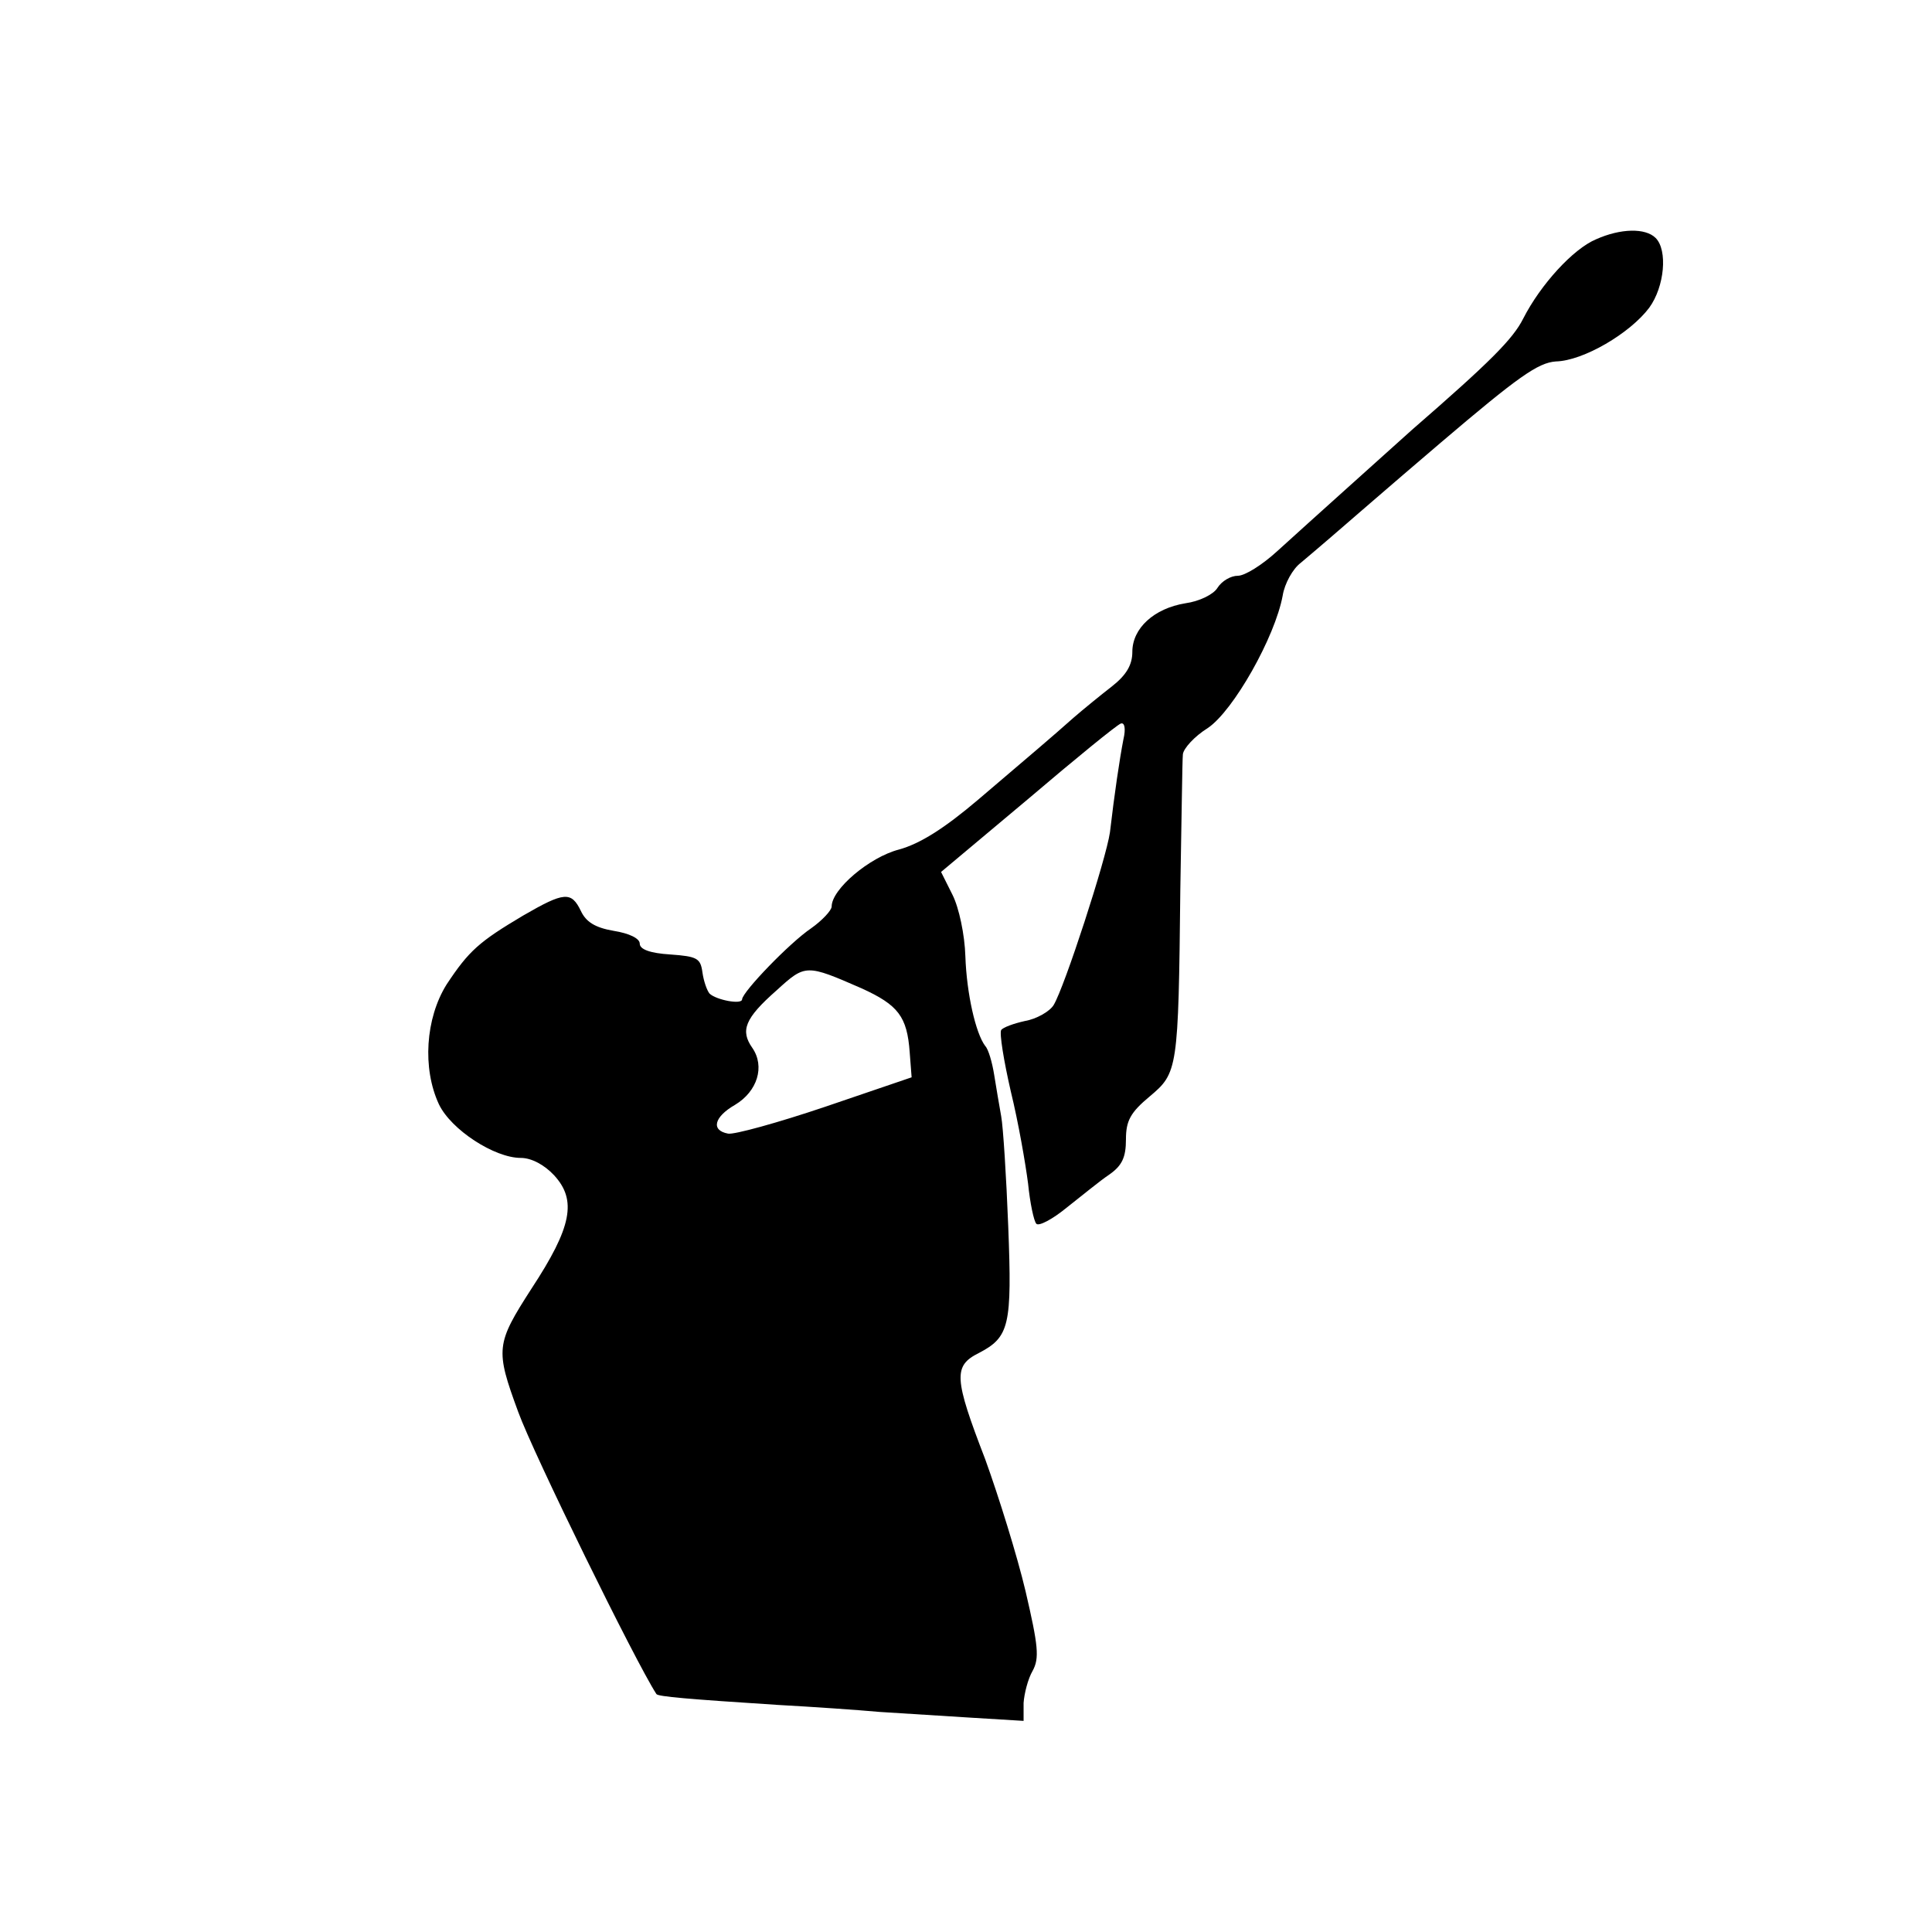 <?xml version="1.0" standalone="no"?>
<!DOCTYPE svg PUBLIC "-//W3C//DTD SVG 20010904//EN"
 "http://www.w3.org/TR/2001/REC-SVG-20010904/DTD/svg10.dtd">
<svg version="1.0" xmlns="http://www.w3.org/2000/svg"
 width="302pt" height="302pt" viewBox="0 0 302 302"
 preserveAspectRatio="xMidYMid meet">
<g transform="translate(0,302) scale(0.1,-0.1)"
fill="#000000" stroke="none">
<path d="M2495 2646 c-36 -15 -87 -71 -114 -124 -16 -32 -52 -68 -174 -174
-30 -27 -166 -149 -211 -190 -23 -21 -50 -38 -61 -38 -11 0 -25 -8 -32 -19 -6
-10 -28 -21 -50 -24 -49 -8 -83 -39 -83 -76 0 -20 -9 -36 -32 -54 -18 -14 -45
-36 -60 -49 -36 -32 -61 -53 -149 -128 -53 -45 -91 -69 -124 -78 -46 -12 -105
-62 -105 -89 0 -6 -15 -22 -32 -34 -34 -23 -107 -99 -108 -111 0 -9 -41 -1
-51 9 -4 5 -9 19 -11 33 -3 22 -8 25 -50 28 -32 2 -48 8 -48 17 0 8 -16 16
-41 20 -29 5 -43 14 -51 31 -15 31 -26 30 -90 -7 -69 -41 -85 -55 -120 -108
-33 -53 -38 -131 -12 -187 19 -40 87 -84 128 -84 17 0 37 -11 52 -27 36 -39
28 -81 -35 -177 -56 -87 -57 -95 -21 -193 24 -66 183 -390 216 -441 2 -4 50
-8 189 -17 55 -3 127 -8 160 -11 33 -2 97 -6 143 -9 l82 -5 0 28 c1 15 7 38
14 50 11 20 9 39 -11 125 -13 55 -42 148 -63 206 -49 127 -50 146 -10 166 48
25 52 43 46 198 -3 78 -8 156 -11 172 -3 17 -8 46 -11 65 -3 19 -9 40 -14 45
-15 20 -29 82 -31 140 -1 34 -10 76 -20 96 l-18 36 136 114 c74 63 139 116
145 118 6 2 8 -8 4 -25 -6 -31 -14 -85 -21 -145 -6 -42 -71 -242 -88 -270 -6
-10 -27 -22 -45 -25 -18 -4 -34 -10 -37 -14 -3 -5 4 -48 15 -96 12 -49 23
-113 27 -144 3 -30 9 -59 13 -63 4 -4 25 7 47 25 23 18 52 42 67 52 20 14 26
27 26 55 0 29 7 42 37 67 44 37 45 41 48 324 2 107 3 202 4 211 1 9 18 28 39
41 40 27 105 142 117 207 3 19 16 42 28 51 12 10 33 28 47 40 14 12 91 79 172
148 121 103 152 125 180 127 43 1 116 44 146 84 24 33 29 90 10 109 -16 16
-55 15 -93 -2z m-1148 -1171 c57 -26 71 -44 75 -100 l3 -39 -135 -46 c-74 -25
-143 -44 -152 -42 -27 5 -22 26 11 45 35 21 47 60 27 89 -19 27 -12 46 38 90
45 41 46 41 133 3z"/>
</g>
</svg>
